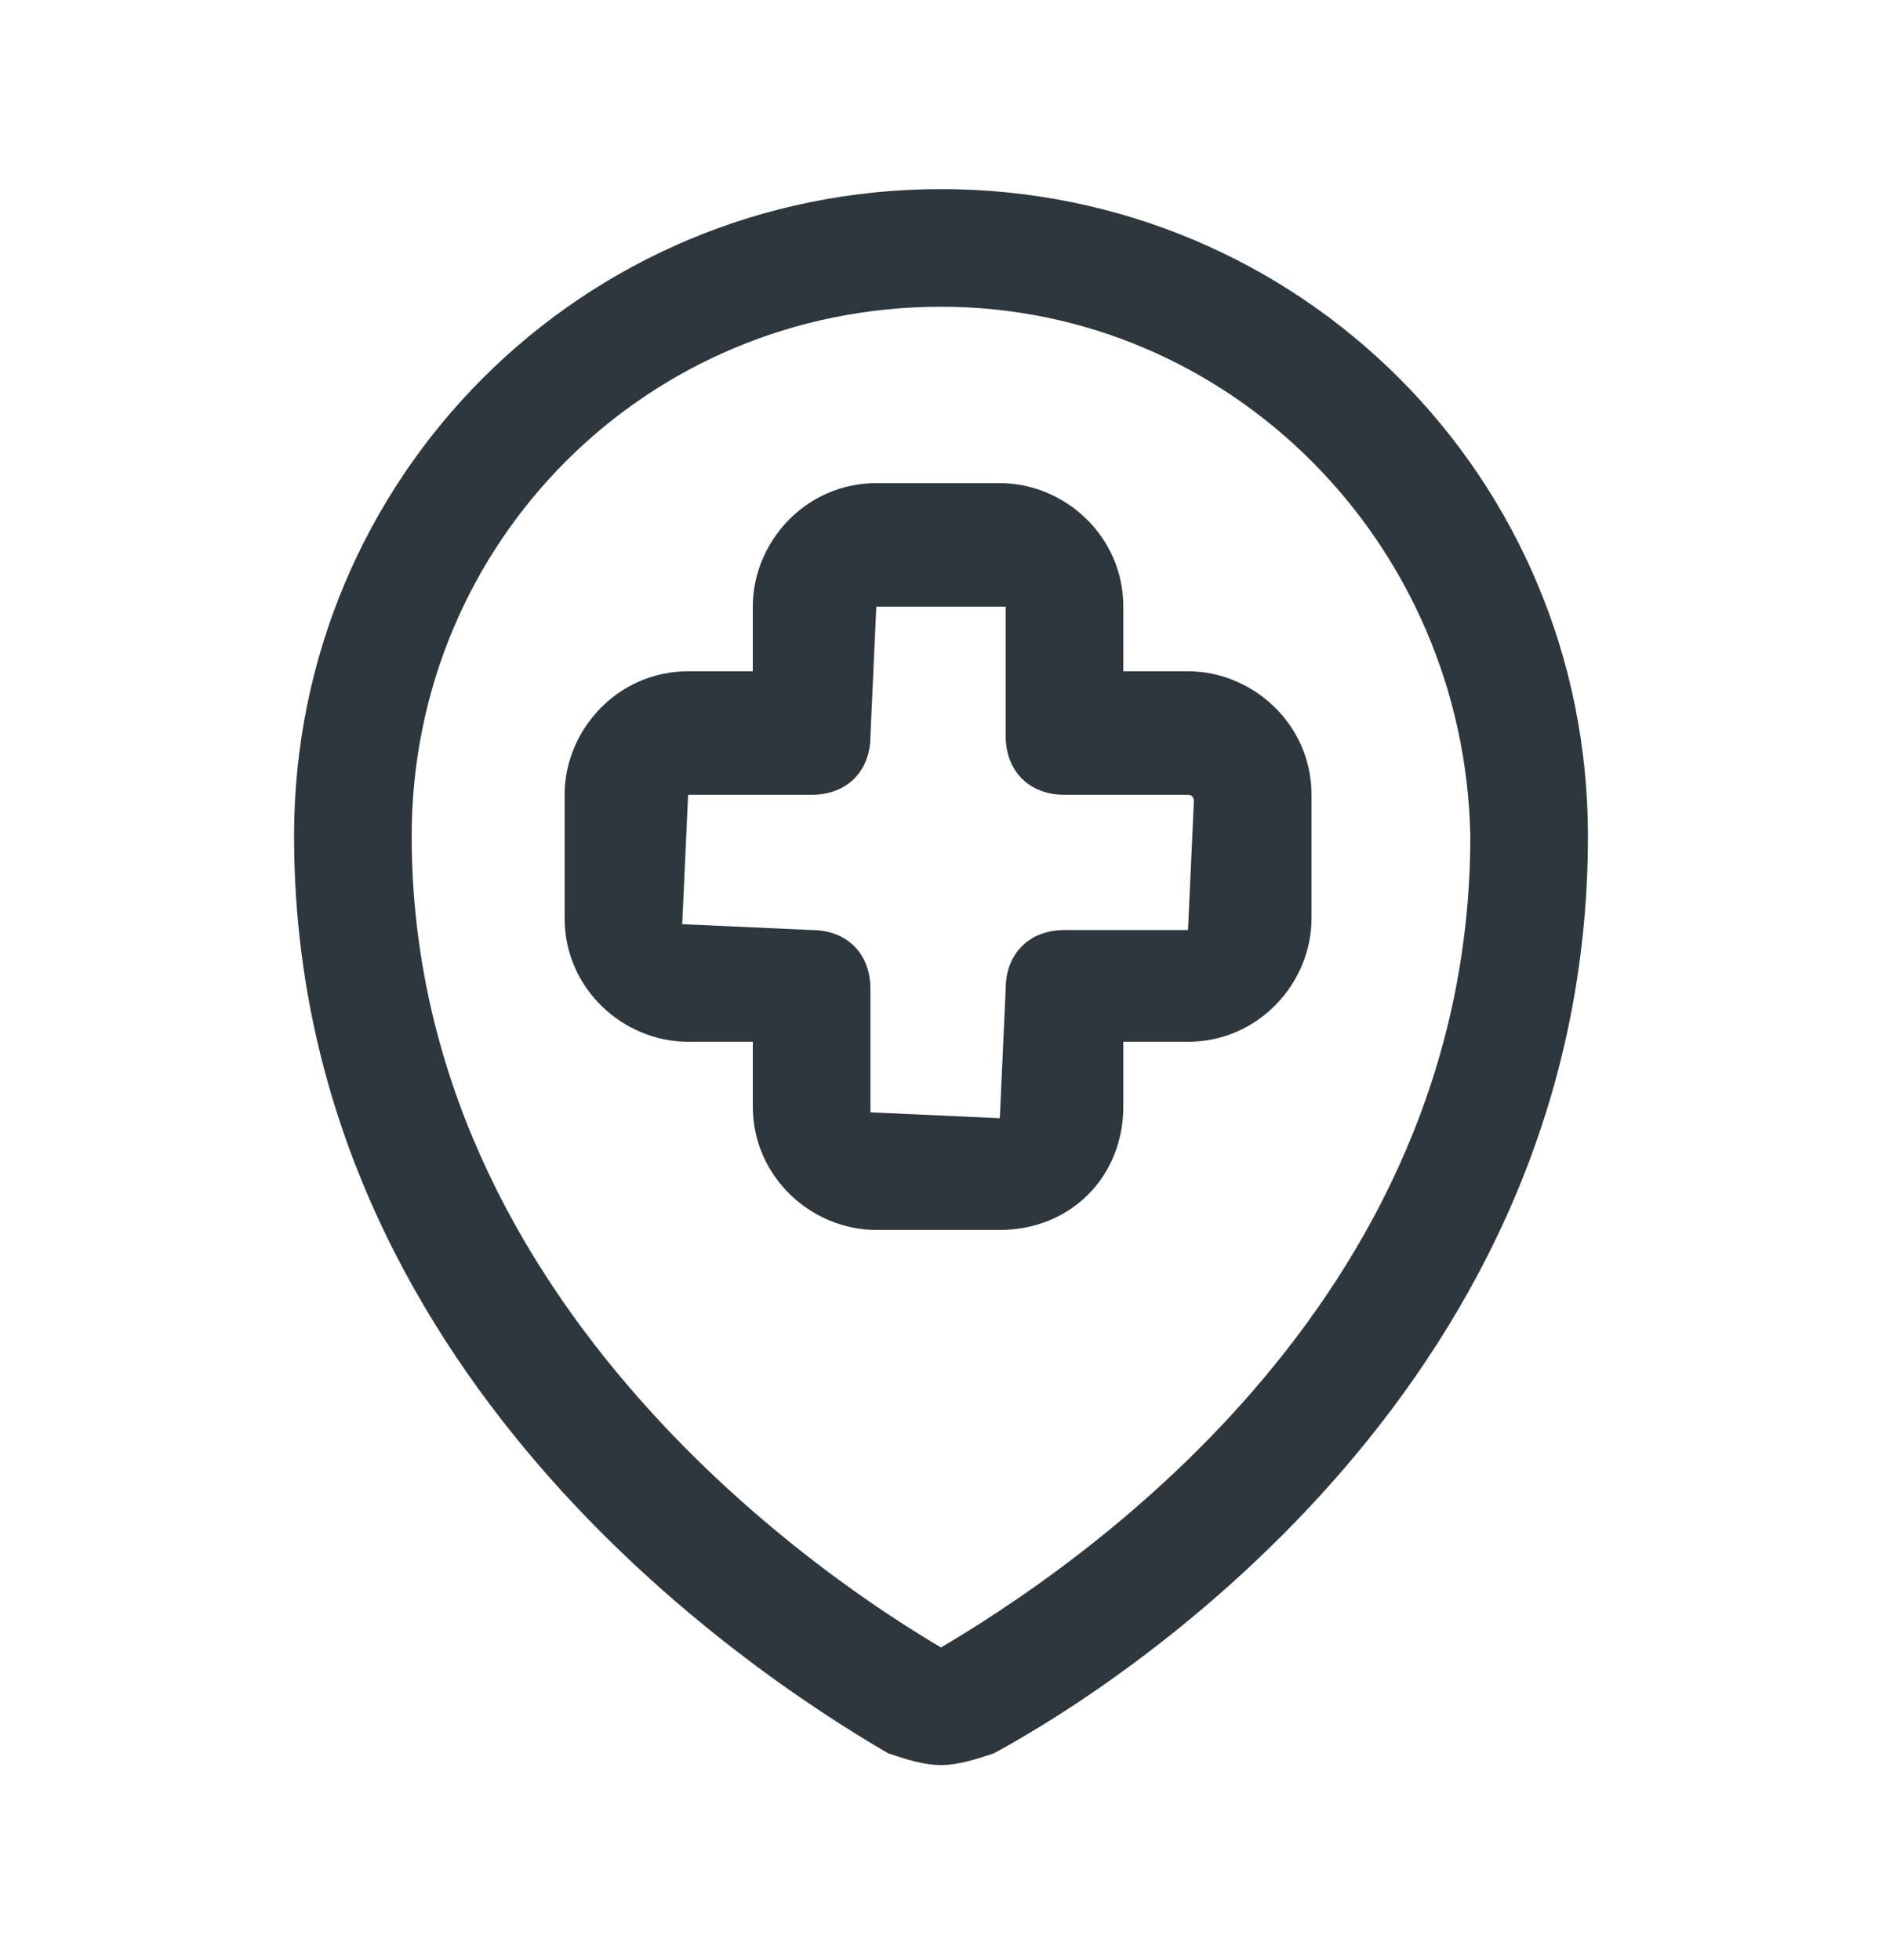 <svg width="24" height="25" viewBox="0 0 24 25" fill="none" xmlns="http://www.w3.org/2000/svg">
<path d="M12 2.412C7.425 2.412 3.75 6.087 3.75 10.662C3.75 17.487 9.525 21.312 11.325 22.362C11.55 22.437 11.775 22.512 12 22.512C12.225 22.512 12.45 22.437 12.675 22.362C14.475 21.387 20.25 17.562 20.25 10.662C20.25 6.087 16.575 2.412 12 2.412ZM12 21.012C10.725 20.262 5.25 16.737 5.25 10.662C5.25 6.912 8.25 3.912 12 3.912C15.675 3.912 18.675 6.912 18.75 10.662C18.75 16.662 13.65 20.037 12 21.012Z" fill="#2D373D"/>
<path d="M15.15 8.562H14.325V7.737C14.325 6.837 13.575 6.162 12.75 6.162H11.175C10.275 6.162 9.6 6.912 9.6 7.737V8.562H8.775C7.875 8.562 7.2 9.312 7.2 10.137V11.712C7.2 12.612 7.95 13.287 8.775 13.287H9.6V14.112C9.6 15.012 10.35 15.687 11.175 15.687H12.75C13.65 15.687 14.325 15.012 14.325 14.112V13.287H15.15C16.05 13.287 16.725 12.537 16.725 11.712V10.137C16.725 9.237 15.975 8.562 15.15 8.562ZM15.15 11.862H13.575C13.125 11.862 12.825 12.162 12.825 12.612L12.75 14.262L11.1 14.187V12.612C11.1 12.162 10.8 11.862 10.35 11.862L8.7 11.787L8.775 10.137H10.35C10.8 10.137 11.1 9.837 11.1 9.387L11.175 7.737H12.825V9.387C12.825 9.837 13.125 10.137 13.575 10.137H15.15C15.225 10.137 15.225 10.212 15.225 10.212L15.15 11.862Z" fill="#2D373D"/>
</svg>
